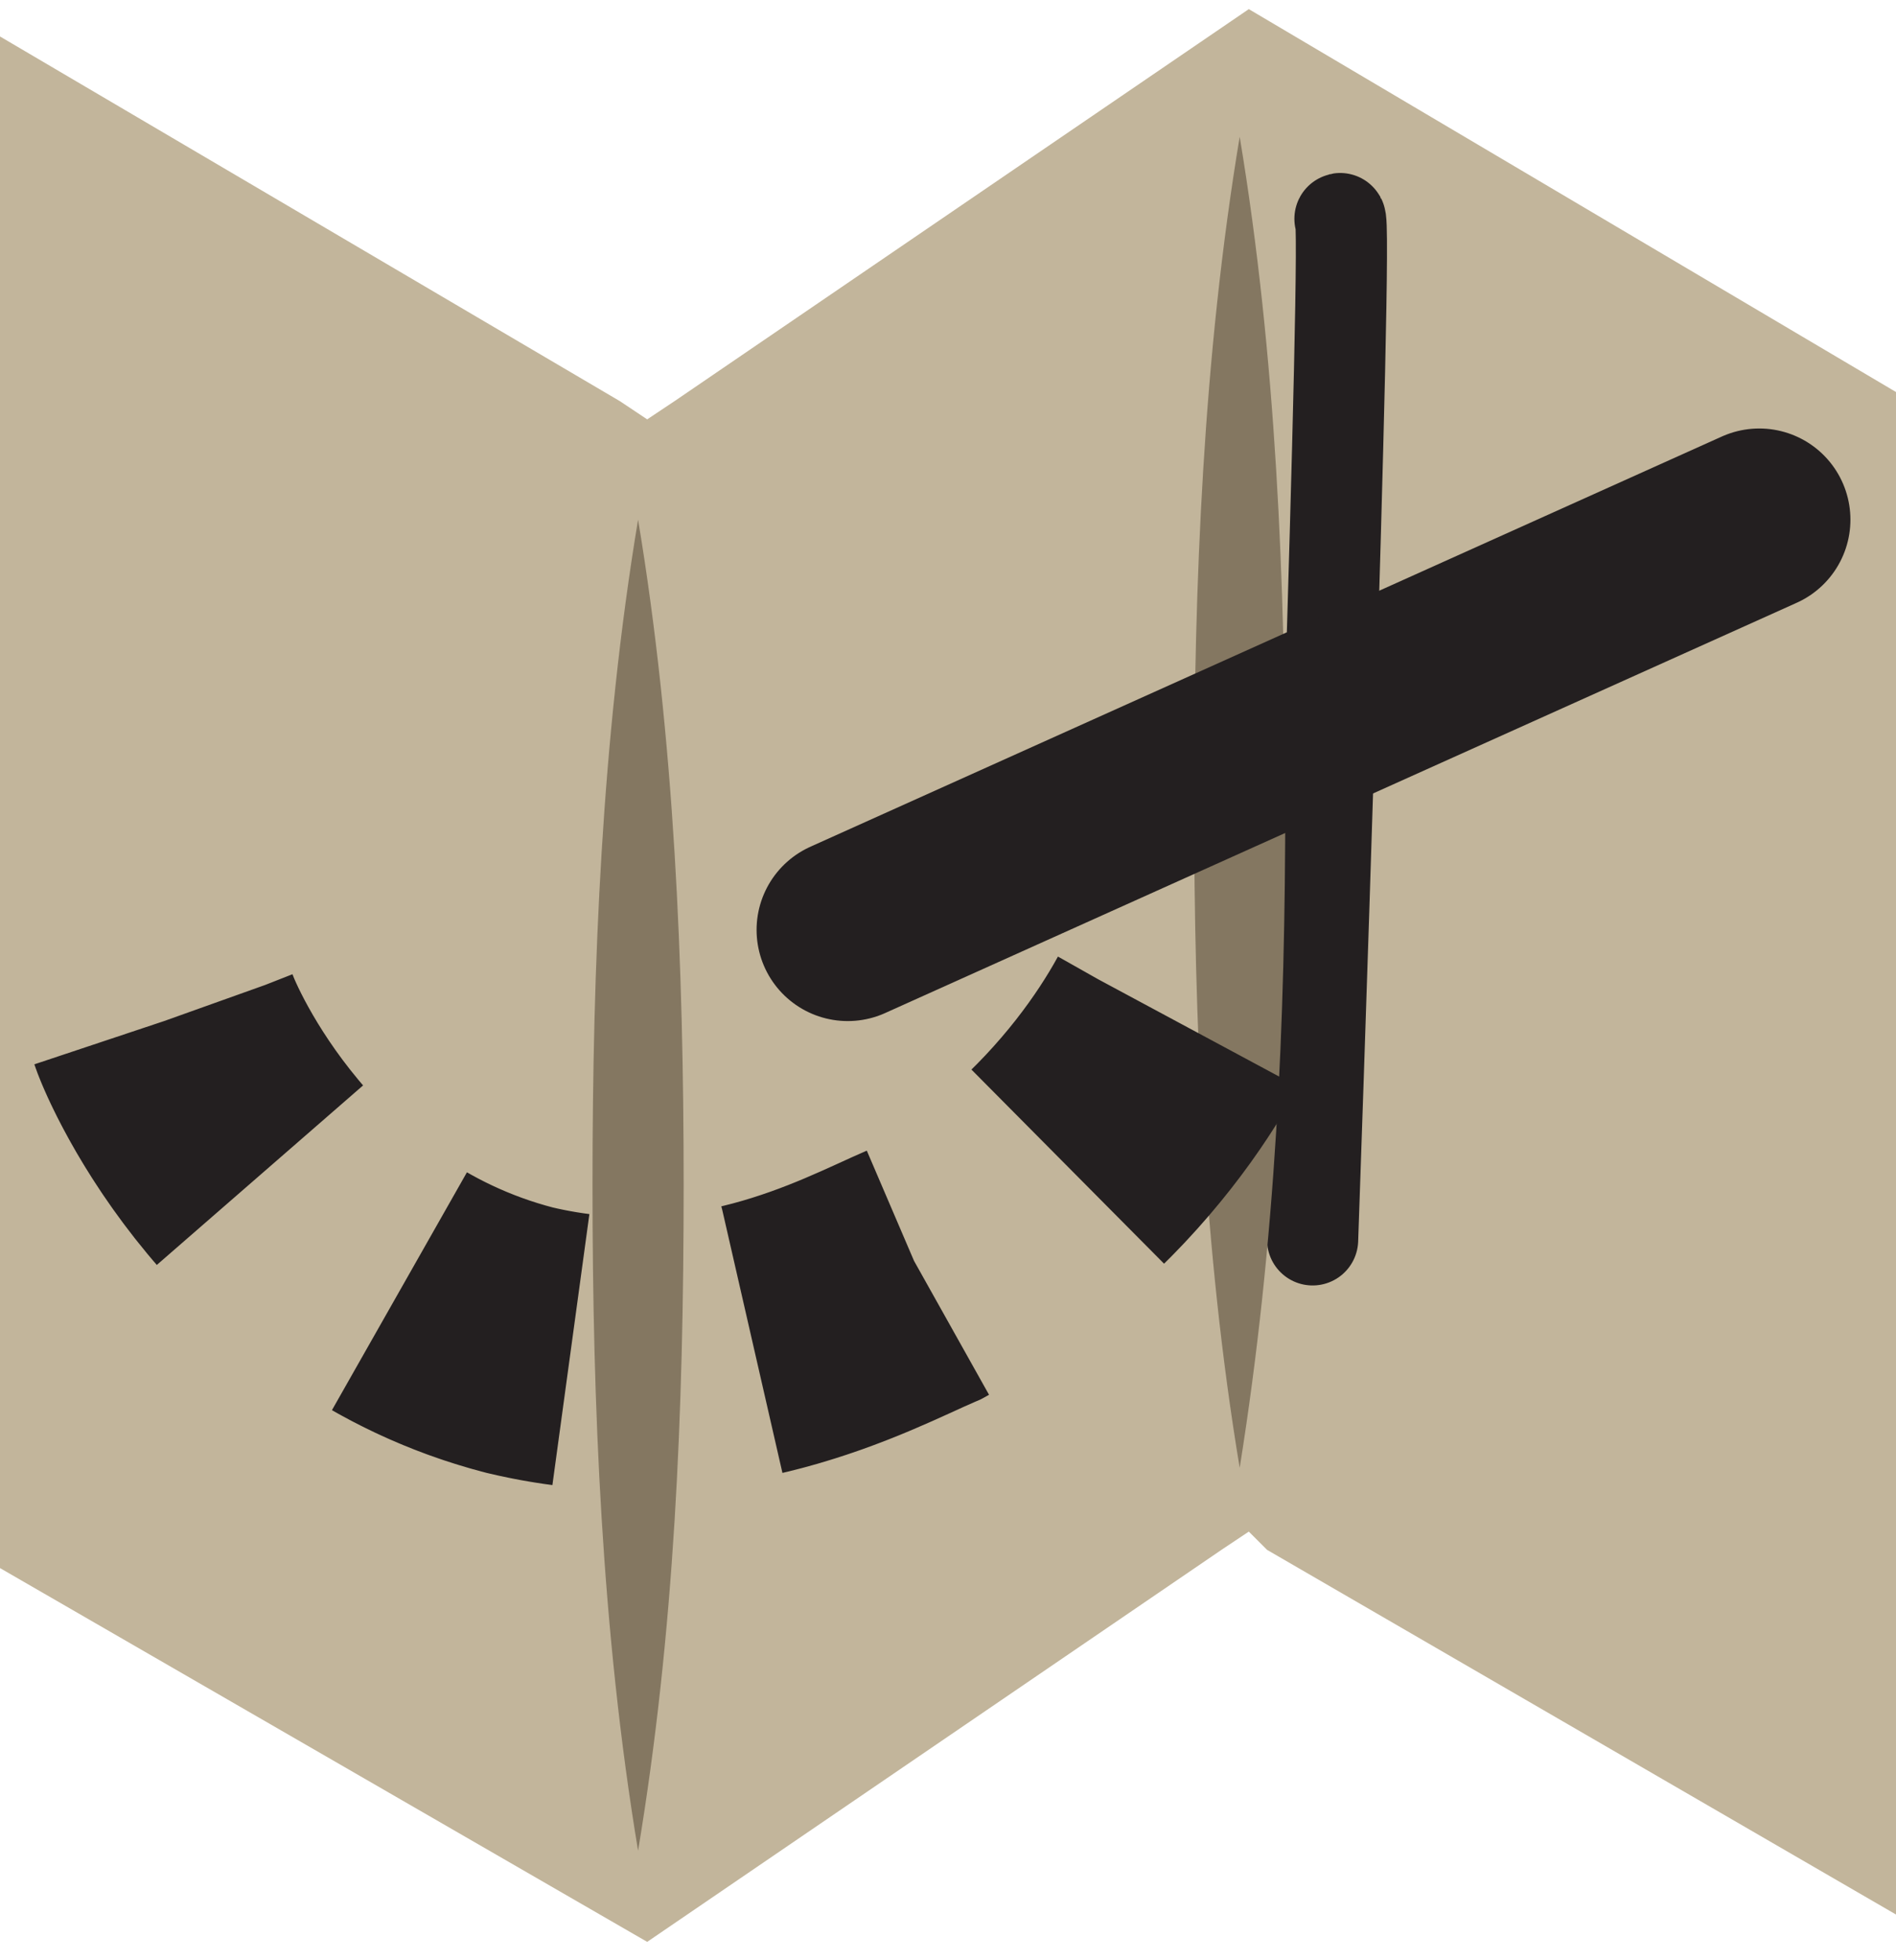 <?xml version="1.0" encoding="utf-8"?>
<!-- Generator: Adobe Illustrator 24.3.0, SVG Export Plug-In . SVG Version: 6.00 Build 0)  -->
<svg version="1.1" id="Layer_1" xmlns="http://www.w3.org/2000/svg" xmlns:xlink="http://www.w3.org/1999/xlink" x="0px" y="0px"
	 viewBox="0 0 20.8 21.5" style="enable-background:new 0 0 20.8 21.5;" xml:space="preserve">
<style type="text/css">
	.st0{fill:#C2B59B;}
	.st1{fill:none;stroke:#231F20;stroke-miterlimit:10;}
	.st2{stroke:#231F20;stroke-linecap:round;stroke-miterlimit:10;}
	.st3{fill:#847761;}
	.st4{fill:none;stroke:#231F20;stroke-width:3;stroke-miterlimit:10;stroke-dasharray:2;}
	.st5{stroke:#231F20;stroke-width:2;stroke-linecap:round;stroke-miterlimit:10;}
</style>
<polygon class="st0" points="7.4,4.4 7.1,4.6 6.8,4.4 0,0.4 0,17.2 7.1,21.3 13.4,17 13.7,16.8 13.9,17 20.8,21 20.8,4.3 13.7,0.1 
	"/>
<path class="st1" d="M0.6,7.4"/>
<path class="st2" d="M14.7,2.4c0.1-0.2-0.3,11.2-0.3,11.2"/>
<g>
	<line class="st0" x1="13.6" y1="16.1" x2="13.6" y2="1.5"/>
	<path class="st3" d="M13.6,16.1c-0.4-2.4-0.5-4.9-0.5-7.3c0-2.4,0.1-4.9,0.5-7.3c0.4,2.4,0.5,4.9,0.5,7.3
		C14.1,11.2,14,13.6,13.6,16.1z"/>
</g>
<g>
	<line class="st0" x1="7" y1="20.3" x2="7" y2="5.8"/>
	<path class="st3" d="M7,20.3c-0.4-2.4-0.5-4.9-0.5-7.3c0-2.4,0.1-4.9,0.5-7.3c0.4,2.4,0.5,4.9,0.5,7.3C7.5,15.5,7.4,17.9,7,20.3z"
		/>
</g>
<path class="st4" d="M1.8,11.2c0.1,0.3,1.2,2.8,3.9,3.5c2.1,0.5,3.7-0.4,4.4-0.7c2-1.1,2.9-2.8,3.1-3.4"/>
<line class="st5" x1="19.3" y1="5.7" x2="9.3" y2="10.2"/>
</svg>
